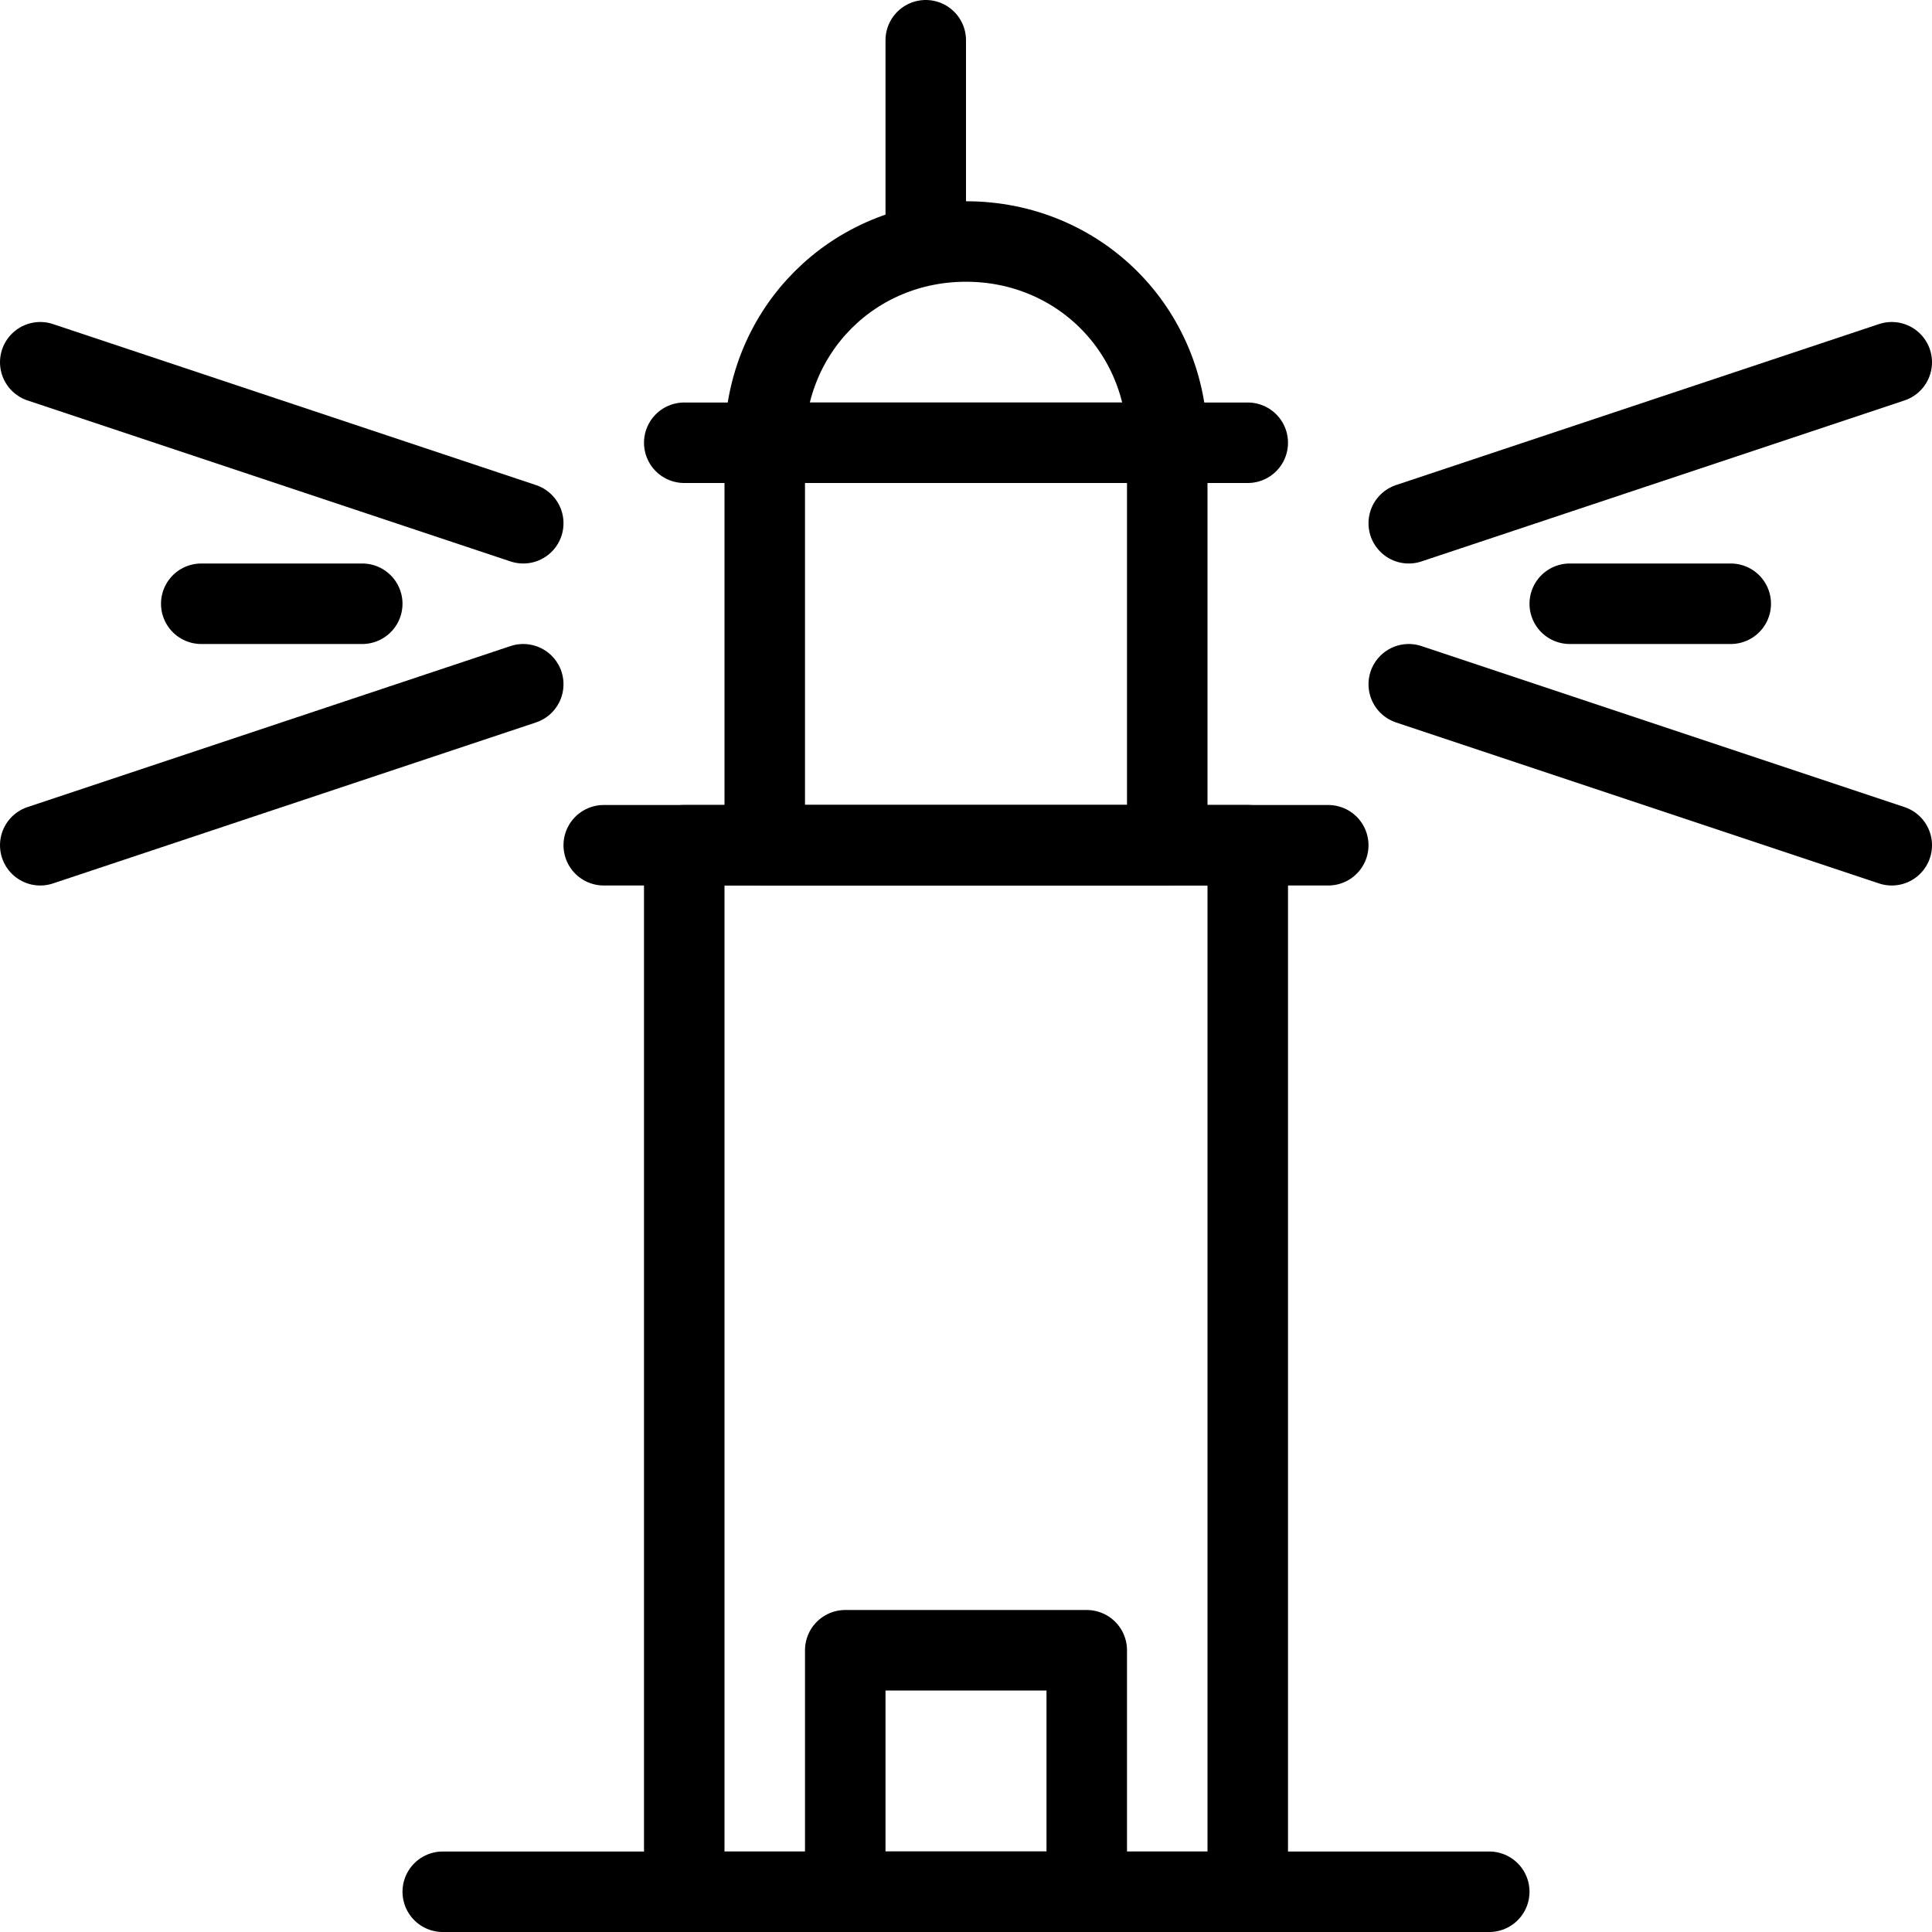 <?xml version="1.0" encoding="utf-8"?>
<!-- Generator: Adobe Illustrator 19.2.0, SVG Export Plug-In . SVG Version: 6.00 Build 0)  -->
<svg version="1.1" id="Layer_1" xmlns="http://www.w3.org/2000/svg" xmlns:xlink="http://www.w3.org/1999/xlink" x="0px" y="0px"
	 viewBox="0 0 24 24" style="enable-background:new 0 0 24 24;" xml:space="preserve">
<style type="text/css">
	.st0{display:none;}
	.st1{display:inline;}
	.st2{fill:none;stroke:#000000;stroke-linecap:round;stroke-linejoin:round;stroke-miterlimit:10;}
</style>
<g id="Filled_Icons" class="st0">
	<g class="st1">
		<path d="M8.5,6h1h5h0h1C15.8,6,16,5.8,16,5.5C16,5.2,15.8,5,15.5,5H15c-0.2-1.3-1.2-2.2-2.5-2.5v-2C12.5,0.2,12.3,0,12,0
			c-0.3,0-0.5,0.2-0.5,0.5v2C10.2,2.8,9.3,3.8,9,5H8.5C8.2,5,8,5.2,8,5.5C8,5.8,8.2,6,8.5,6z"/>
		<path d="M18.5,23H16V11h0.5c0.3,0,0.5-0.2,0.5-0.5c0-0.3-0.2-0.5-0.5-0.5H15V7.5C15,7.2,14.8,7,14.5,7h-5C9.2,7,9,7.2,9,7.5V10
			H7.5C7.2,10,7,10.2,7,10.5C7,10.8,7.2,11,7.5,11H8v12H5.5C5.2,23,5,23.2,5,23.5C5,23.8,5.2,24,5.5,24H10v-3.5
			c0-0.3,0.2-0.5,0.5-0.5h3c0.3,0,0.5,0.2,0.5,0.5V24h4.5c0.3,0,0.5-0.2,0.5-0.5C19,23.2,18.8,23,18.5,23z"/>
		<path d="M0.3,5l6,2c0.1,0,0.1,0,0.2,0C6.7,7,6.9,6.9,7,6.7C7.1,6.4,6.9,6.1,6.7,6l-6-2C0.4,3.9,0.1,4.1,0,4.3
			C-0.1,4.6,0.1,4.9,0.3,5z"/>
		<path d="M7,8.3C6.9,8.1,6.6,7.9,6.3,8l-6,2c-0.3,0.1-0.4,0.4-0.3,0.6C0.1,10.9,0.3,11,0.5,11c0.1,0,0.1,0,0.2,0l6-2
			C6.9,8.9,7.1,8.6,7,8.3z"/>
		<path d="M17.5,7c0.1,0,0.1,0,0.2,0l6-2c0.3-0.1,0.4-0.4,0.3-0.6c-0.1-0.3-0.4-0.4-0.6-0.3l-6,2c-0.3,0.1-0.4,0.4-0.3,0.6
			C17.1,6.9,17.3,7,17.5,7z"/>
		<path d="M23.7,10l-6-2c-0.3-0.1-0.5,0.1-0.6,0.3c-0.1,0.3,0.1,0.5,0.3,0.6l6,2c0.1,0,0.1,0,0.2,0c0.2,0,0.4-0.1,0.5-0.3
			C24.1,10.4,23.9,10.1,23.7,10z"/>
		<path d="M2.5,7C2.2,7,2,7.2,2,7.5C2,7.8,2.2,8,2.5,8h2C4.8,8,5,7.8,5,7.5C5,7.2,4.8,7,4.5,7H2.5z"/>
		<path d="M19.5,7C19.2,7,19,7.2,19,7.5C19,7.8,19.2,8,19.5,8h2C21.8,8,22,7.8,22,7.5C22,7.2,21.8,7,21.5,7H19.5z"/>
	</g>
</g>
<g id="Outline_Icons">
	<g>
		<rect x="8.5" y="10.5" class="st2" width="7" height="13"/>
		<rect x="9.5" y="5.5" class="st2" width="5" height="5"/>
		<line class="st2" x1="11.5" y1="3" x2="11.5" y2="0.5"/>
		<line class="st2" x1="7.5" y1="10.5" x2="16.5" y2="10.5"/>
		<line class="st2" x1="8.5" y1="5.5" x2="15.5" y2="5.5"/>
		<line class="st2" x1="5.5" y1="23.5" x2="18.5" y2="23.5"/>
		<rect x="10.5" y="20.5" class="st2" width="3" height="3"/>
		<path class="st2" d="M9.5,5.5C9.5,4.1,10.6,3,12,3c1.4,0,2.5,1.1,2.5,2.5"/>
		<line class="st2" x1="0.5" y1="4.5" x2="6.5" y2="6.5"/>
		<line class="st2" x1="0.5" y1="10.5" x2="6.5" y2="8.5"/>
		<line class="st2" x1="23.5" y1="4.5" x2="17.5" y2="6.5"/>
		<line class="st2" x1="23.5" y1="10.5" x2="17.5" y2="8.5"/>
		<line class="st2" x1="4.5" y1="7.5" x2="2.5" y2="7.5"/>
		<line class="st2" x1="19.5" y1="7.5" x2="21.5" y2="7.5"/>
	</g>
</g>
</svg>
